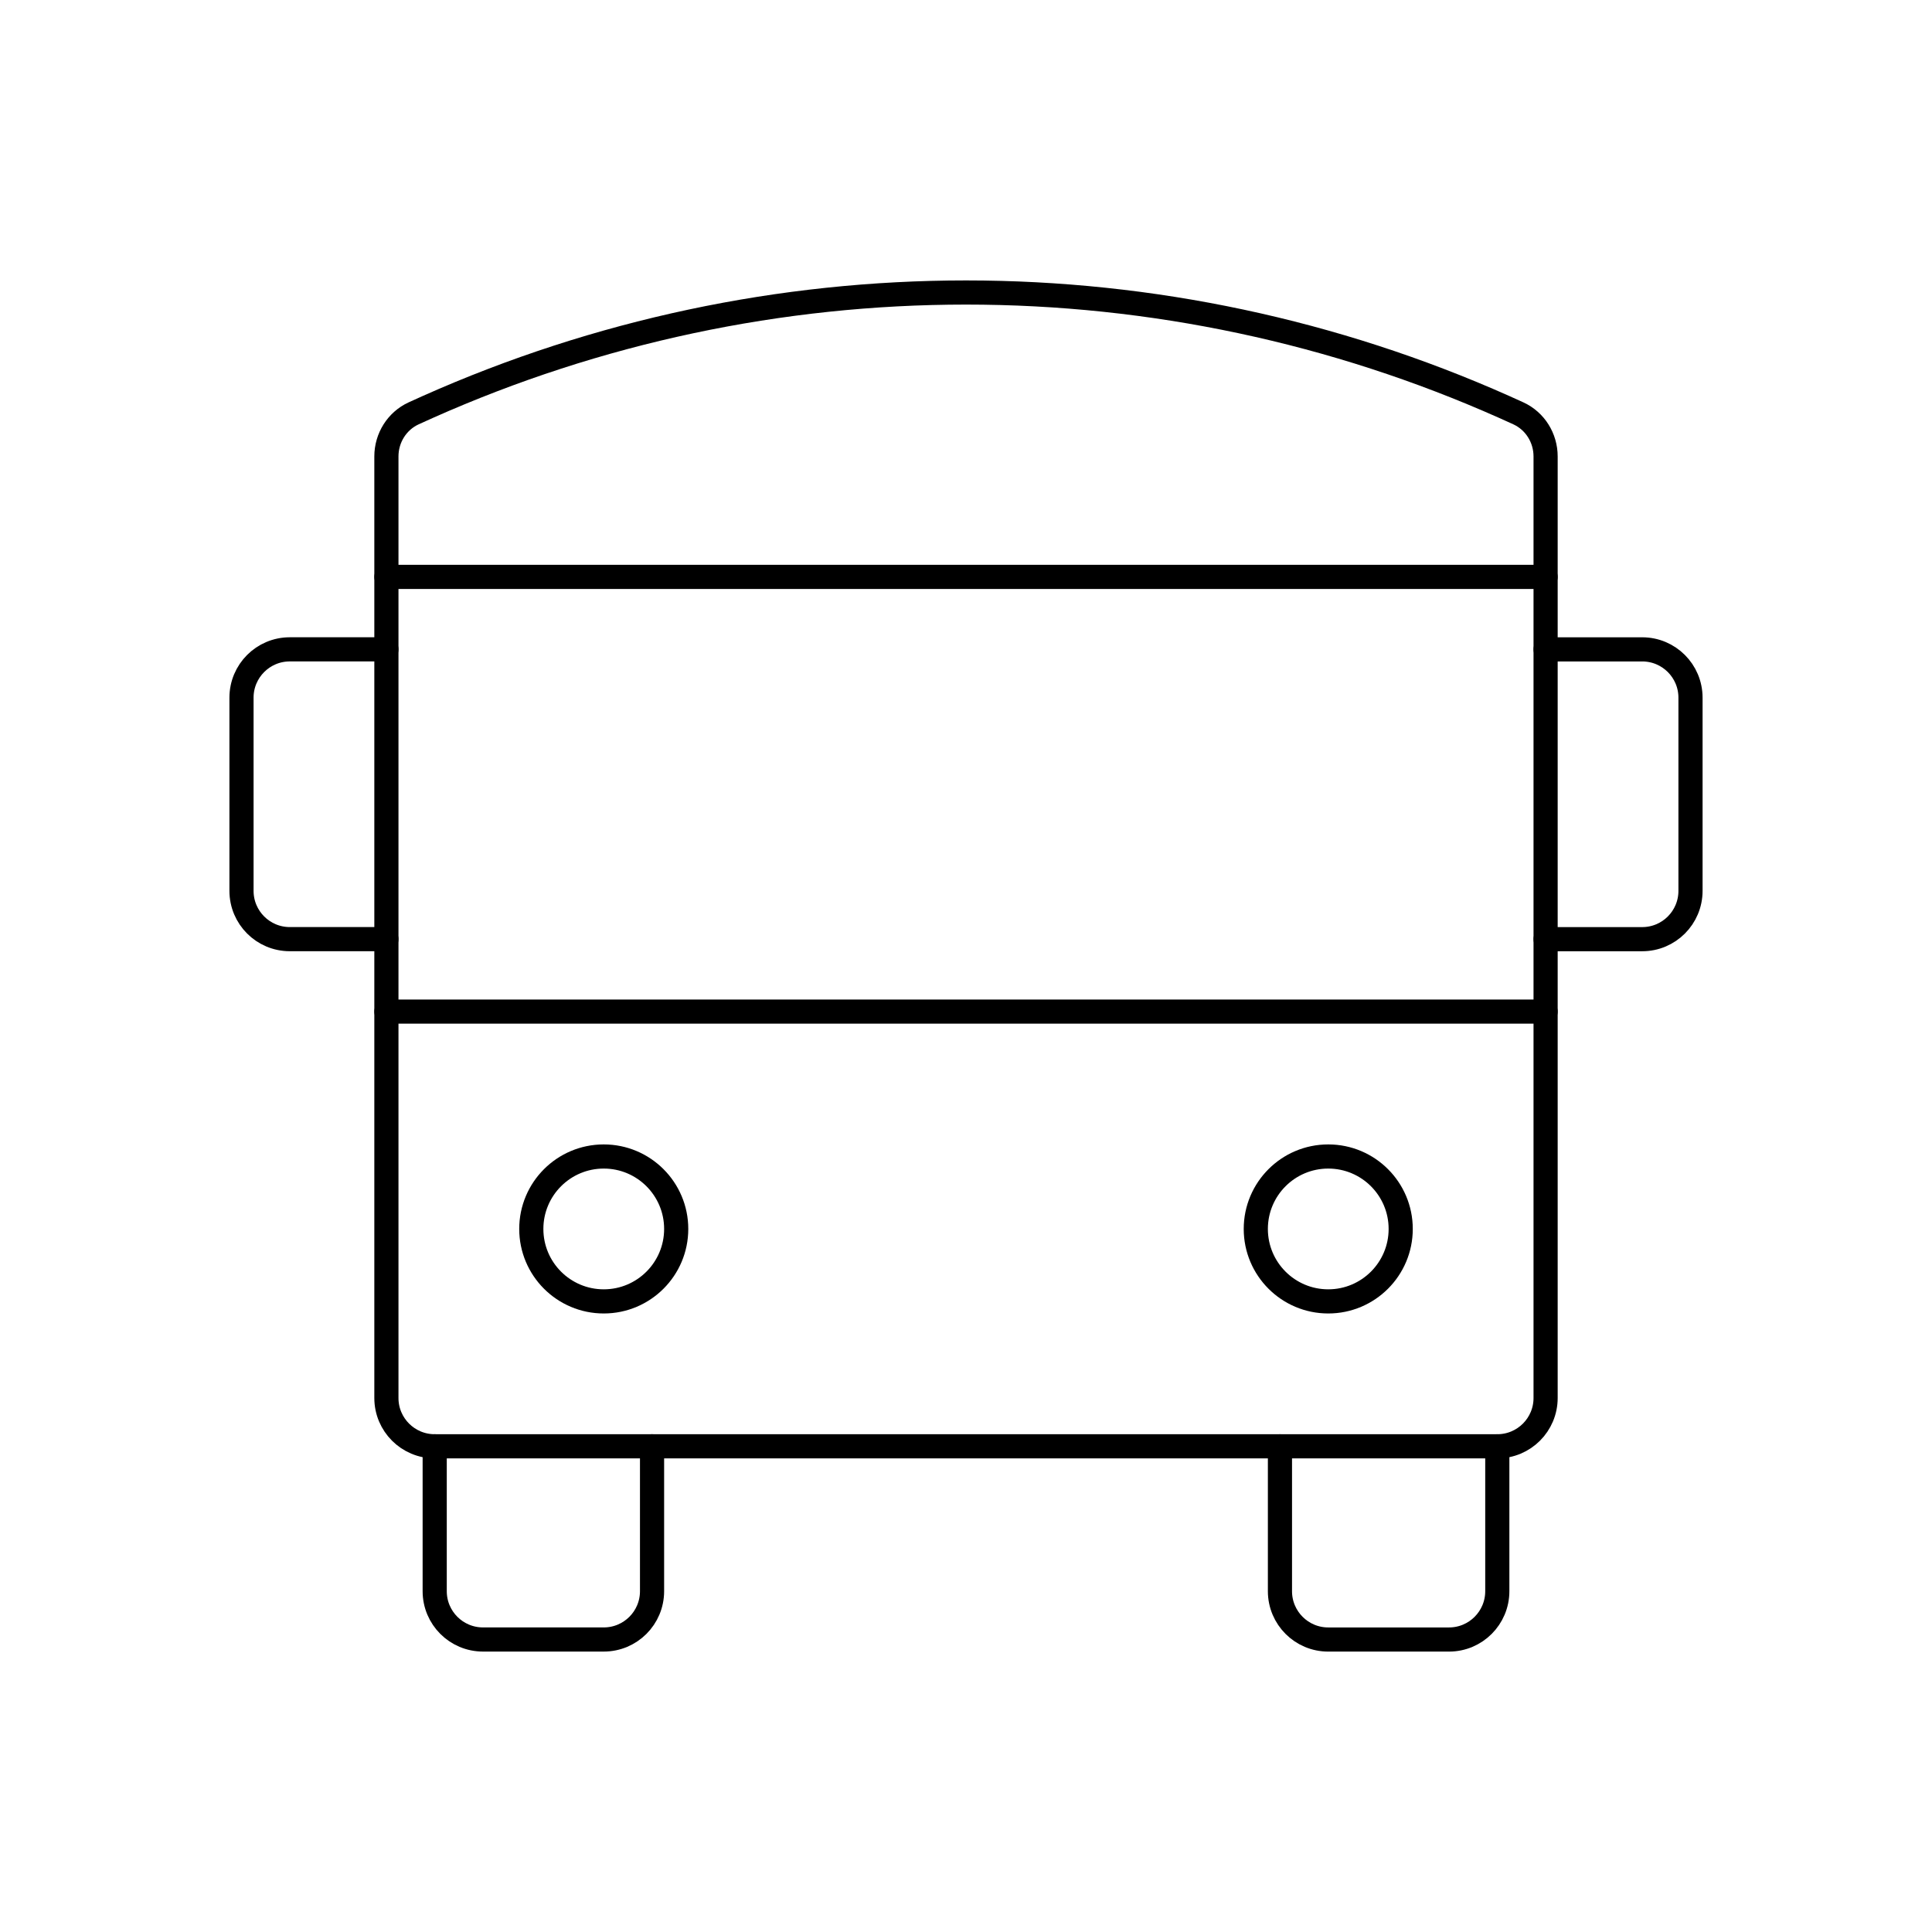 <svg width="80" height="80" viewBox="0 0 80 80" fill="none" xmlns="http://www.w3.org/2000/svg">
  <path d="M62.87 17.115C63.565 17.434 64 18.135 64 18.9V57.888C64 58.993 63.105 59.888 62 59.888H18C16.895 59.888 16 58.993 16 57.888V18.9C16 18.135 16.435 17.434 17.13 17.115C17.326 17.024 17.523 16.935 17.721 16.848C24.733 13.725 32.324 12.112 40 12.112C47.676 12.112 55.267 13.725 62.279 16.848C62.477 16.935 62.674 17.024 62.87 17.115Z" stroke="currentColor" stroke-linecap="round" stroke-linejoin="round" />
  <path d="M18 59.888V65.888C18 66.993 18.895 67.888 20 67.888H25C26.105 67.888 27 66.993 27 65.888V59.888" stroke="currentColor" stroke-linecap="round" stroke-linejoin="round" />
  <path d="M53 59.889V65.889C53 66.993 53.895 67.889 55 67.889H60C61.105 67.889 62 66.993 62 65.889V59.889" stroke="currentColor" stroke-linecap="round" stroke-linejoin="round" />
  <path d="M16 23.888H64" stroke="currentColor" stroke-linecap="round" stroke-linejoin="round" />
  <path d="M64 41.888H16" stroke="currentColor" stroke-linecap="round" stroke-linejoin="round" />
  <path d="M22 50.888C22 49.231 23.343 47.888 25 47.888C26.657 47.888 28 49.231 28 50.888C28 52.545 26.657 53.888 25 53.888C23.343 53.888 22 52.545 22 50.888Z" stroke="currentColor" stroke-linecap="round" stroke-linejoin="round" />
  <path d="M52 50.888C52 49.231 53.343 47.888 55 47.888C56.657 47.888 58 49.231 58 50.888C58 52.545 56.657 53.888 55 53.888C53.343 53.888 52 52.545 52 50.888Z" stroke="currentColor" stroke-linecap="round" stroke-linejoin="round" />
  <path d="M16 26.888H12C10.895 26.888 10 27.784 10 28.888V36.888C10 37.993 10.895 38.888 12 38.888H16" stroke="currentColor" stroke-linecap="round" stroke-linejoin="round" />
  <path d="M64 38.889H68C69.105 38.889 70 37.993 70 36.889V28.889C70 27.784 69.105 26.889 68 26.889H64" stroke="currentColor" stroke-linecap="round" stroke-linejoin="round" />
</svg>